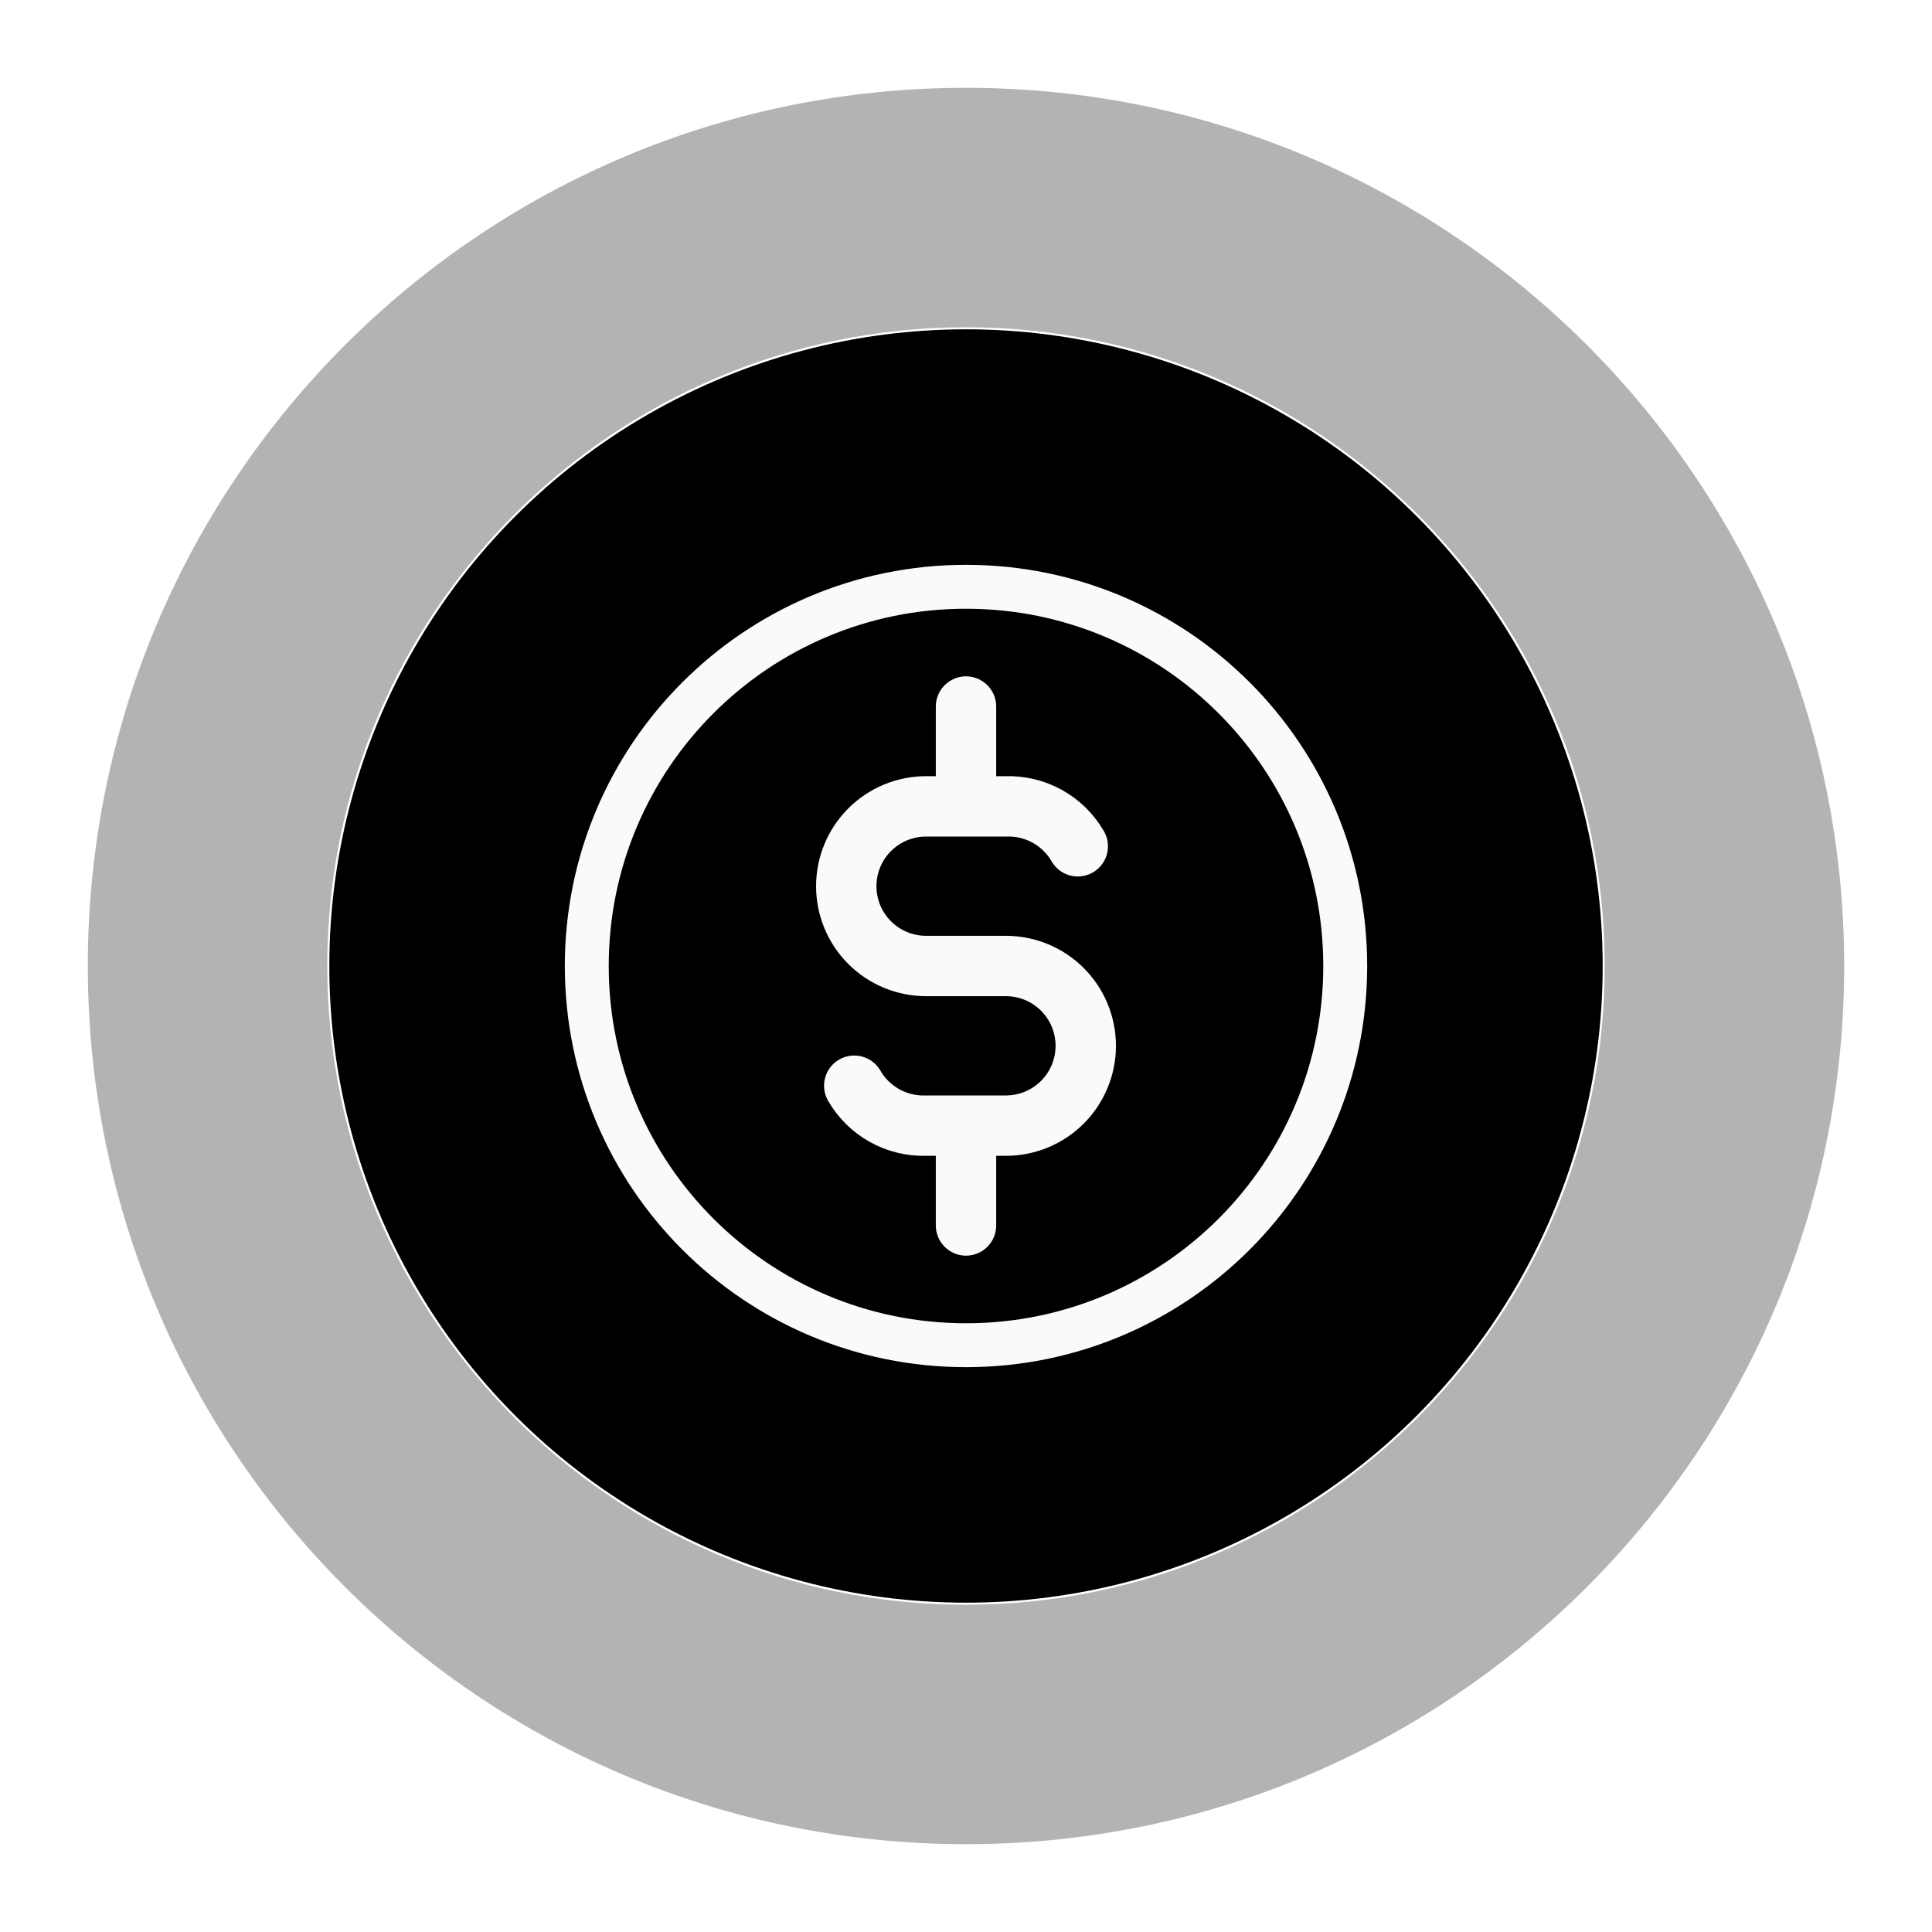 <svg width="88" height="88" viewBox="0 0 88 88" fill="none" xmlns="http://www.w3.org/2000/svg">
<g filter="url(#filter0_d_1407_2003)">
<path opacity="0.3" d="M84 40C84 62.091 66.091 80 44 80C21.909 80 4 62.091 4 40C4 17.909 21.909 0 44 0C66.091 0 84 17.909 84 40ZM14.907 40C14.907 56.068 27.933 69.093 44 69.093C60.068 69.093 73.093 56.068 73.093 40C73.093 23.933 60.068 10.907 44 10.907C27.933 10.907 14.907 23.933 14.907 40Z" fill="black"/>
<circle cx="44" cy="40" r="29" fill="black"/>
<path d="M44 57.273C53.54 57.273 61.273 49.539 61.273 40C61.273 30.461 53.54 22.727 44 22.727C34.461 22.727 26.727 30.461 26.727 40C26.727 49.539 34.461 57.273 44 57.273Z" stroke="#FAFAFA" stroke-width="2" stroke-linecap="round" stroke-linejoin="round"/>
<path d="M49.091 34.547C48.762 33.976 48.283 33.505 47.707 33.185C47.13 32.865 46.478 32.707 45.819 32.729H42.182C41.218 32.729 40.293 33.112 39.611 33.794C38.929 34.476 38.546 35.401 38.546 36.365C38.546 37.329 38.929 38.254 39.611 38.935C40.293 39.617 41.218 40 42.182 40H45.819C46.783 40 47.708 40.383 48.39 41.065C49.072 41.746 49.455 42.671 49.455 43.635C49.455 44.599 49.072 45.524 48.39 46.206C47.708 46.888 46.783 47.271 45.819 47.271H42.182C41.523 47.293 40.87 47.135 40.294 46.815C39.717 46.495 39.239 46.024 38.91 45.453" stroke="#FAFAFA" stroke-width="2.75" stroke-linecap="round" stroke-linejoin="round"/>
<path d="M44 28.182V32.121M44 47.879V51.818" stroke="#FAFAFA" stroke-width="2.75" stroke-linecap="round" stroke-linejoin="round"/>
</g>
<defs>
<filter id="filter0_d_1407_2003" x="0" y="0" width="88" height="88" filterUnits="userSpaceOnUse" color-interpolation-filters="sRGB">
<feFlood flood-opacity="0" result="BackgroundImageFix"/>
<feColorMatrix in="SourceAlpha" type="matrix" values="0 0 0 0 0 0 0 0 0 0 0 0 0 0 0 0 0 0 127 0" result="hardAlpha"/>
<feOffset dy="4"/>
<feGaussianBlur stdDeviation="2"/>
<feComposite in2="hardAlpha" operator="out"/>
<feColorMatrix type="matrix" values="0 0 0 0 0 0 0 0 0 0 0 0 0 0 0 0 0 0 0.25 0"/>
<feBlend mode="normal" in2="BackgroundImageFix" result="effect1_dropShadow_1407_2003"/>
<feBlend mode="normal" in="SourceGraphic" in2="effect1_dropShadow_1407_2003" result="shape"/>
</filter>
</defs>
</svg>
